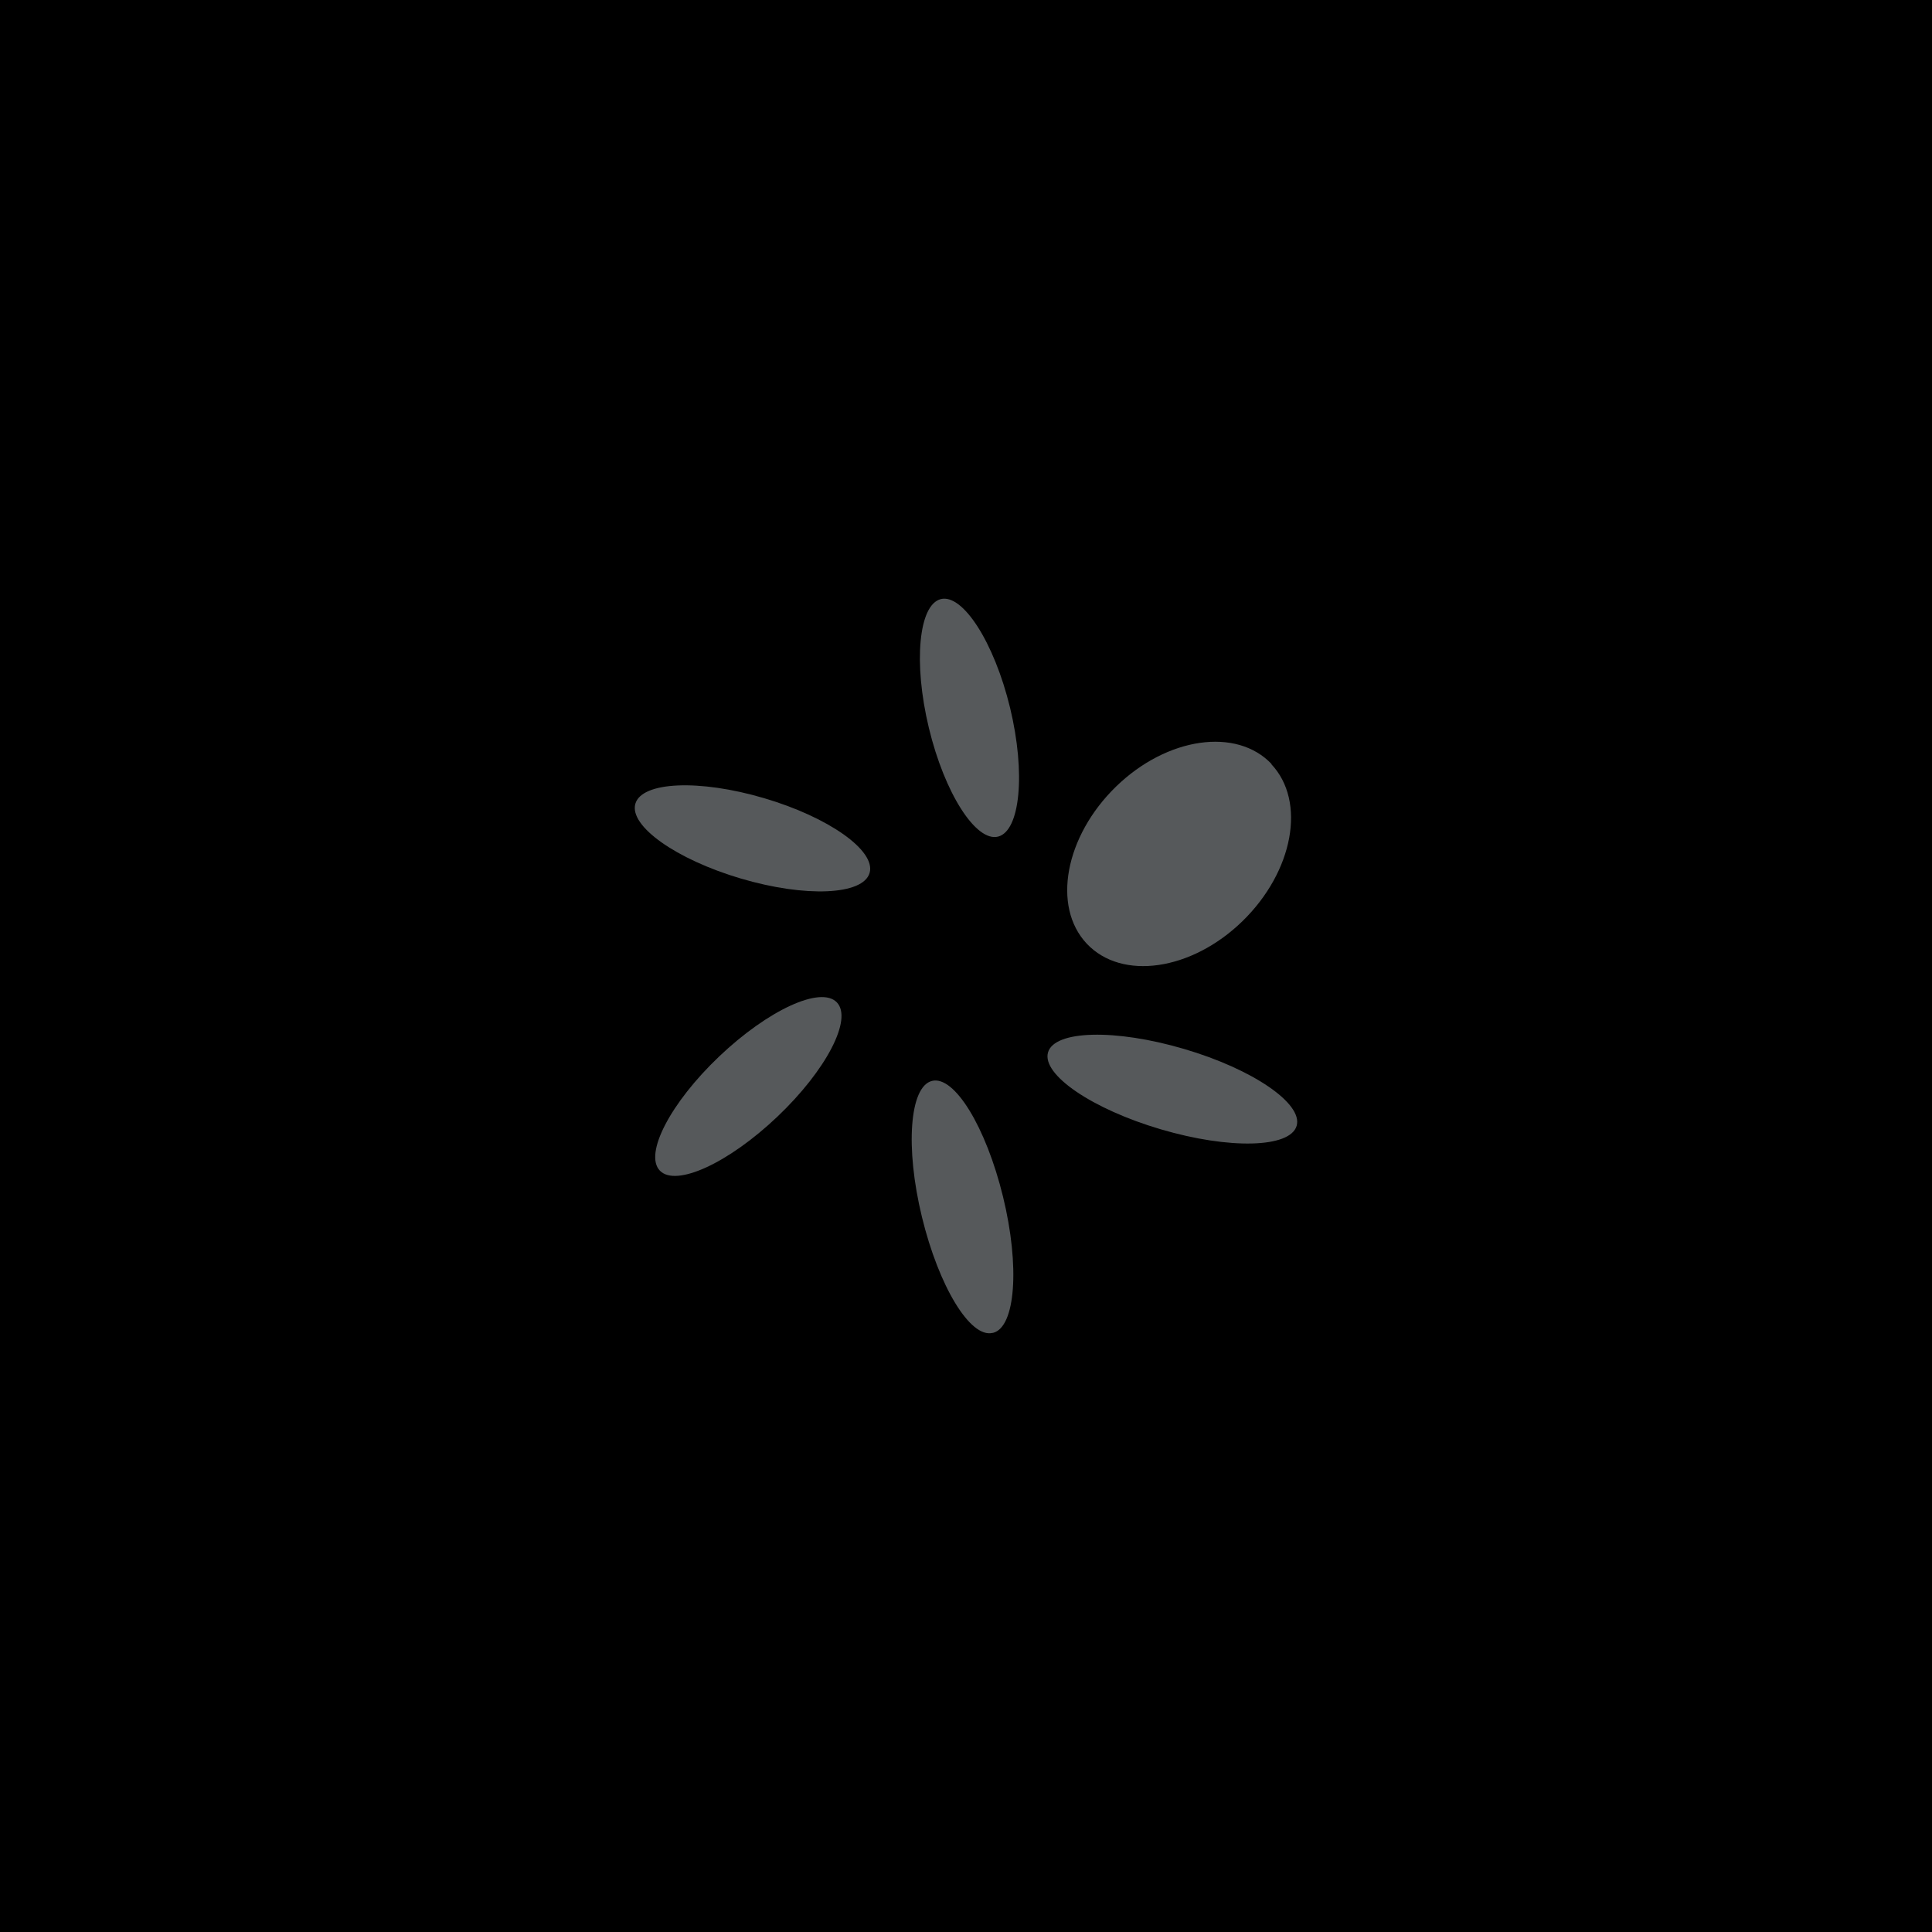 <svg xmlns="http://www.w3.org/2000/svg" viewBox="0 0 192 192">
  <rect height="100%" width="100%" />
  <path fill="#56595b"
    d="M100.38 70.34c1.57 6.51 1 12.24-1.19 12.8s-5.31-4.28-6.88-10.8-1-12.24 1.18-12.8 5.31 4.28 6.89 10.8Zm26 5.6c-3.48-3.69-10.41-2.69-15.47 2.23s-6.39 11.91-2.91 15.61 10.42 2.69 15.48-2.24 6.35-11.91 2.86-15.6Zm-27.7 56.52c2.24-.55 2.69-6.61 1-13.53s-4.83-12.07-7.06-11.51-2.68 6.61-1 13.52 4.8 12.06 7.02 11.52ZM75.93 79.32c6.43 1.89 11.13 5.22 10.49 7.43s-6.36 2.46-12.79.56-11.12-5.22-10.49-7.43 6.36-2.46 12.79-.56Zm41.73 24.92c6.82 2 11.84 5.43 11.2 7.64s-6.68 2.36-13.5.35-11.84-5.43-11.21-7.64 6.68-2.36 13.51-.35Zm-34.5-4.63c-1.59-1.65-6.82.75-11.68 5.37s-7.5 9.71-5.9 11.36 6.82-.75 11.68-5.37 7.5-9.71 5.9-11.36Z" />
</svg>
